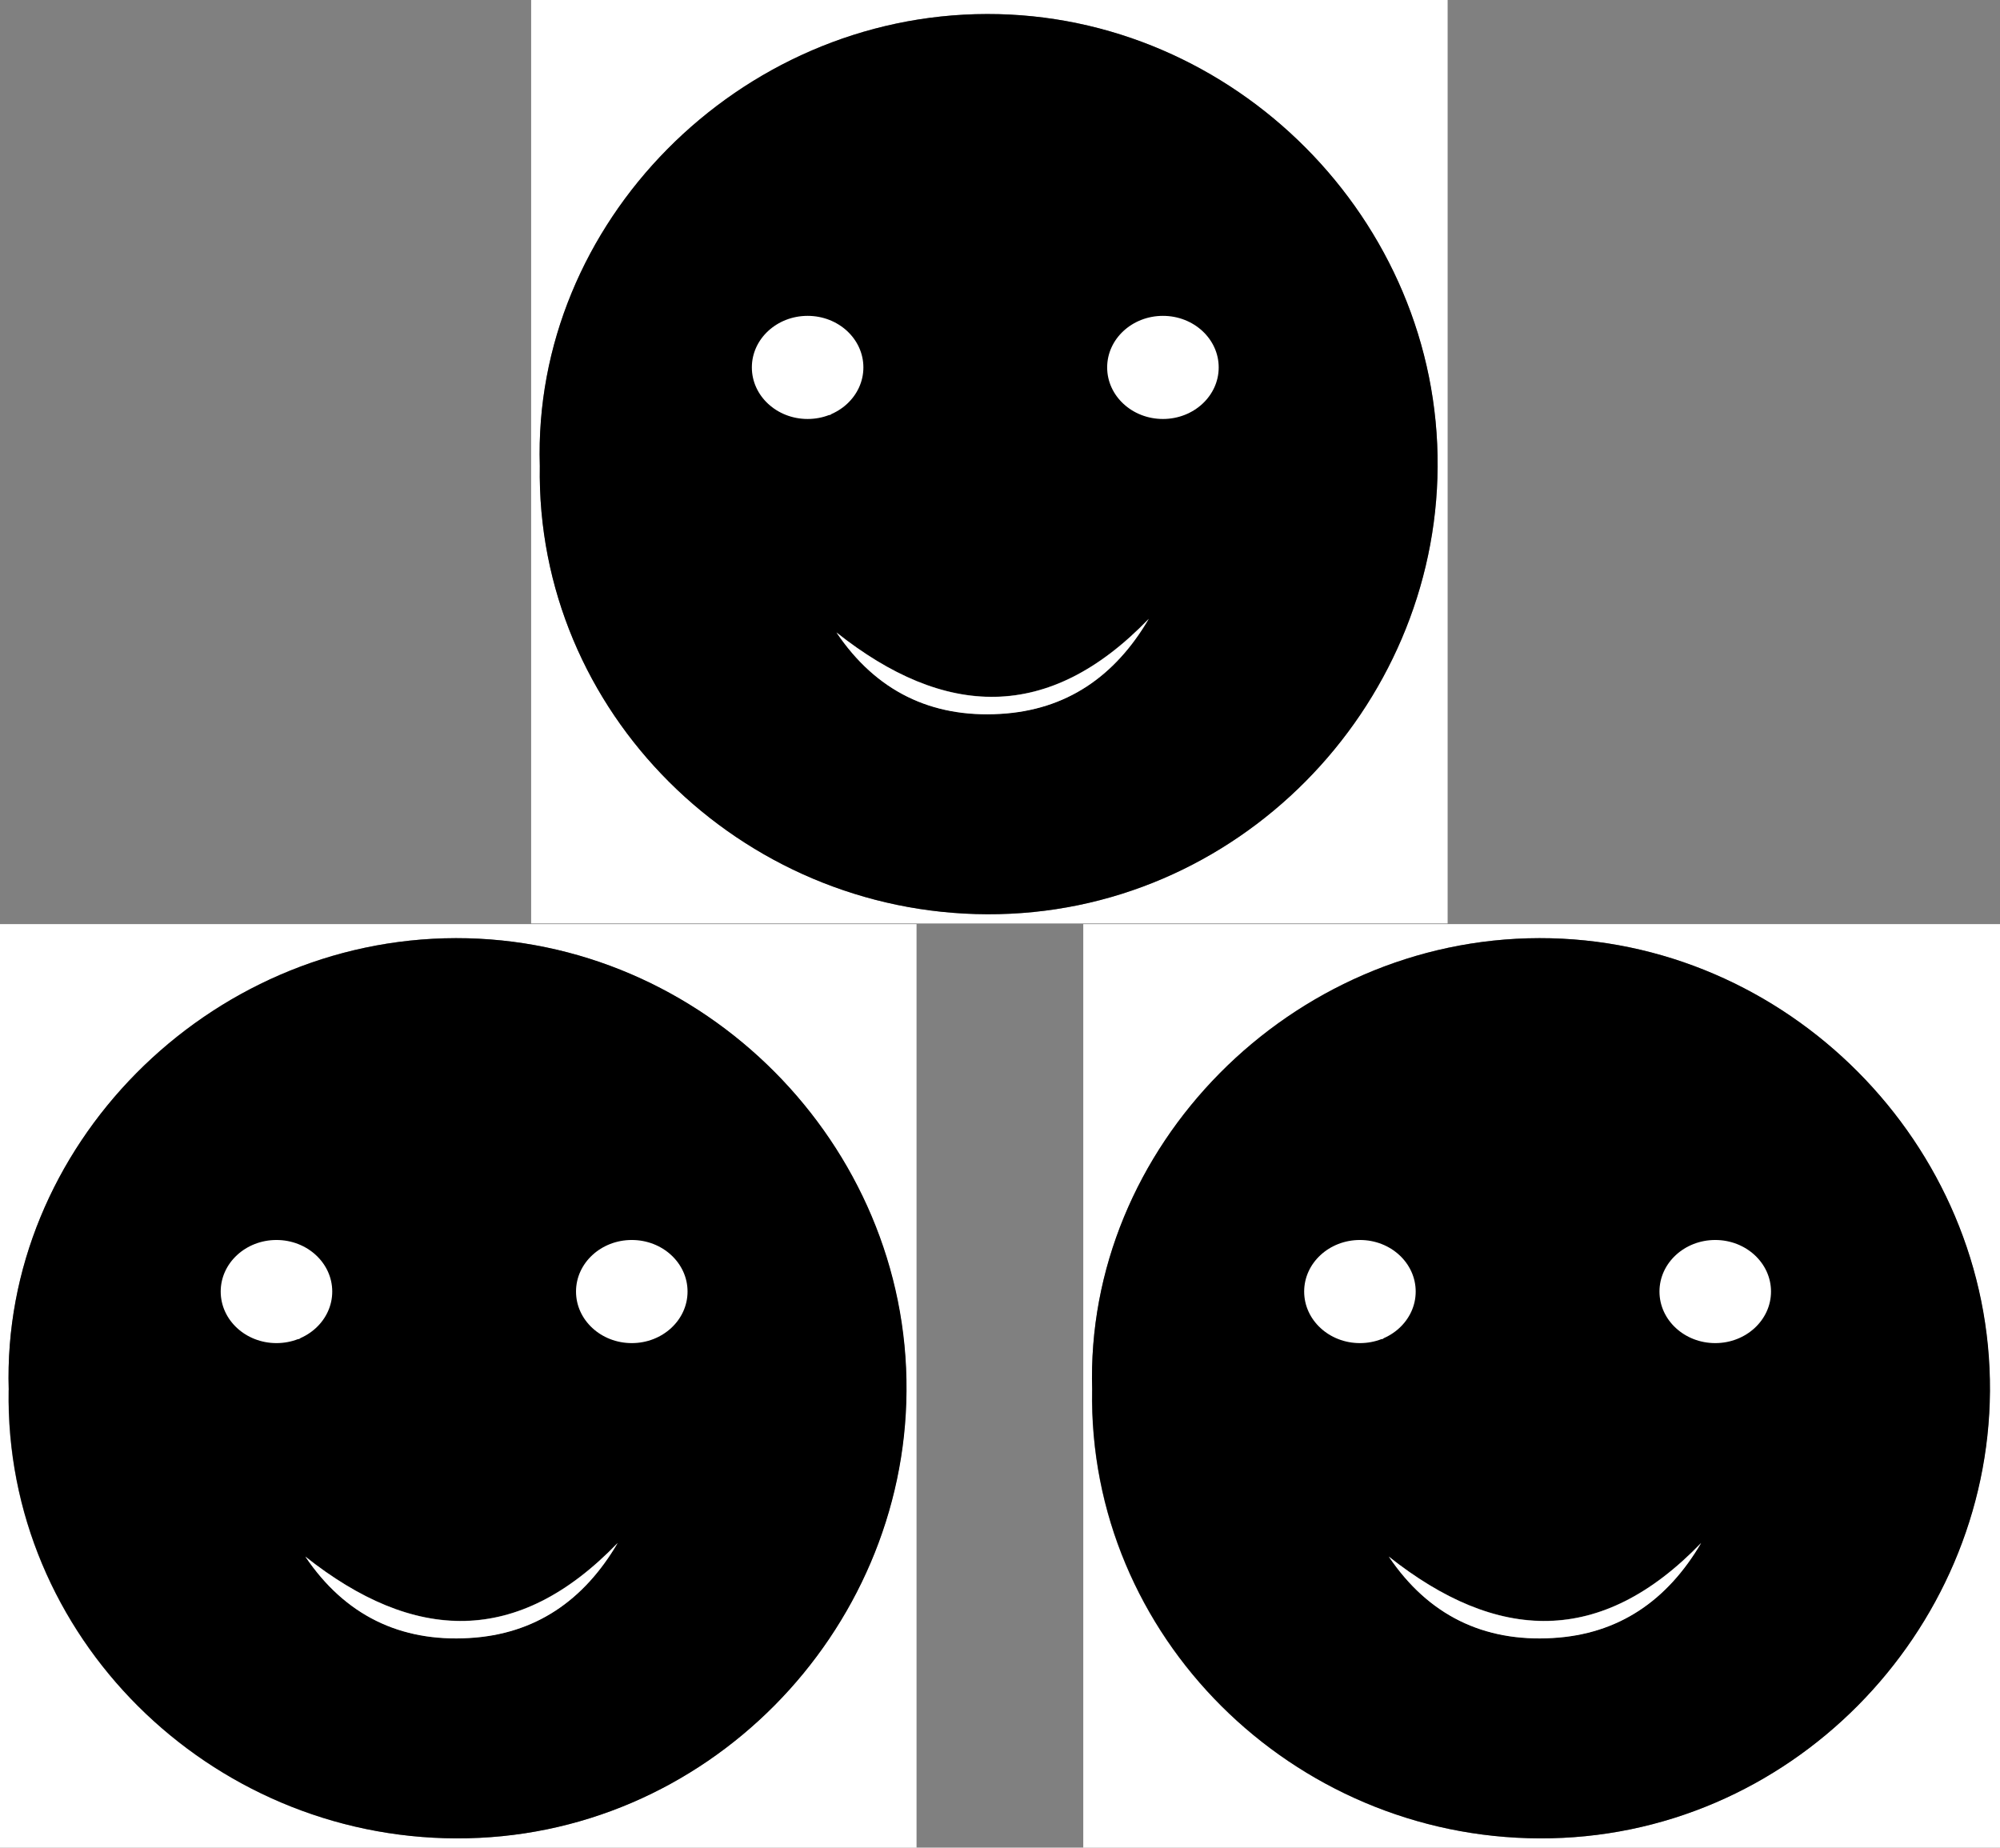 <svg xmlns="http://www.w3.org/2000/svg" id="Layer_1" data-name="Layer 1" viewBox="0 0 313.81 289.9"><rect x="0" y="0" width="313.81" height="289.9" fill="#808080" stroke="none"/><defs><style>.cls-1{fill:#fff}</style></defs><title>group</title><path d="M259,476V331.1H402.84V476Zm1.37-71.8c-.65,38.65,31.42,70.22,70.21,70.35,39.23.14,70.42-32.37,70.66-70.18.25-38.72-31.91-71.13-70.7-71.07C291.58,333.36,259.22,366.11,260.4,404.2Z" class="cls-1" transform="translate(-89.03 -186.1)"/><path d="M260.4,404.2c-1.18-38.09,31.18-70.84,70.17-70.9,38.79-.06,70.95,32.35,70.7,71.07-.24,37.81-31.43,70.32-70.66,70.18C291.82,474.42,259.75,442.85,260.4,404.2Zm95.53,24c-15.7,16.28-32,15.59-49,2.12,6.21,9.21,14.88,13.4,25.7,12.77C343,442.52,350.64,437.2,355.93,428.23Zm-52.14-32.08,2.26,0c1.4-2,3.63-3.93,4-6.12.5-3.06-1.6-5.26-5-5.35-3.67-.1-5.92,2.35-5.61,5.44C299.62,392.27,302.24,394.16,303.79,396.15Zm59-5v-2.4c-2.11-1.35-4.36-3.94-6.27-3.7s-3.61,3.23-5.39,5c1.82,1.75,3.52,4.68,5.51,4.9S360.69,392.53,362.75,391.14Z" transform="translate(-89.03 -186.1)"/><path d="M355.93,428.23c-5.29,9-12.89,14.29-23.28,14.89-10.82.63-19.49-3.56-25.7-12.77C323.92,443.82,340.23,444.51,355.93,428.23Z" class="cls-1" transform="translate(-89.03 -186.1)"/><path d="M303.79,396.15c-1.55-2-4.17-3.88-4.39-6-.31-3.09,1.94-5.54,5.61-5.44,3.42.09,5.52,2.29,5,5.35-.35,2.19-2.58,4.09-4,6.12Z" class="cls-1" transform="translate(-89.03 -186.1)"/><path d="M362.75,391.14c-2.06,1.39-4.26,4-6.15,3.82s-3.69-3.15-5.51-4.9c1.78-1.79,3.41-4.77,5.39-5s4.16,2.35,6.27,3.7Z" class="cls-1" transform="translate(-89.03 -186.1)"/><ellipse cx="213.38" cy="202.65" class="cls-1" rx="8.75" ry="8.09"/><ellipse cx="269.13" cy="202.65" class="cls-1" rx="8.75" ry="8.09"/><path d="M172.37,331V186.1h143.8V331Zm1.36-71.8c-.65,38.65,31.43,70.22,70.21,70.35,39.23.14,70.42-32.37,70.66-70.18.25-38.72-31.9-71.13-70.7-71.07C204.92,188.36,172.55,221.11,173.73,259.2Z" class="cls-1" transform="translate(-89.03 -186.1)"/><path d="M173.73,259.2c-1.18-38.09,31.19-70.84,70.17-70.9,38.8-.06,71,32.35,70.7,71.07-.24,37.81-31.43,70.32-70.66,70.18C205.16,329.42,173.08,297.85,173.73,259.2Zm95.53,24c-15.7,16.28-32,15.59-49,2.12,6.21,9.21,14.87,13.4,25.69,12.77C256.37,297.52,264,292.2,269.26,283.23Zm-52.14-32.08,2.27,0c1.39-2,3.62-3.93,4-6.12.49-3.06-1.61-5.26-5-5.35-3.68-.1-5.93,2.35-5.61,5.44C213,247.27,215.58,249.16,217.12,251.15Zm59-5v-2.4c-2.1-1.35-4.36-3.94-6.27-3.7s-3.61,3.23-5.39,5c1.83,1.75,3.52,4.68,5.51,4.9S274,247.53,276.08,246.14Z" transform="translate(-89.03 -186.1)"/><path d="M269.26,283.23c-5.29,9-12.89,14.29-23.28,14.89-10.82.63-19.48-3.56-25.69-12.77C237.25,298.82,253.56,299.51,269.26,283.23Z" class="cls-1" transform="translate(-89.03 -186.1)"/><path d="M217.12,251.15c-1.54-2-4.17-3.88-4.38-6-.32-3.09,1.93-5.54,5.61-5.44,3.41.09,5.51,2.29,5,5.35-.36,2.19-2.59,4.09-4,6.12Z" class="cls-1" transform="translate(-89.03 -186.1)"/><path d="M276.08,246.14c-2.06,1.39-4.26,4-6.15,3.82s-3.68-3.15-5.51-4.9c1.78-1.79,3.42-4.77,5.39-5s4.17,2.35,6.27,3.7Z" class="cls-1" transform="translate(-89.03 -186.1)"/><ellipse cx="126.72" cy="57.65" class="cls-1" rx="8.75" ry="8.09"/><ellipse cx="182.47" cy="57.65" class="cls-1" rx="8.75" ry="8.09"/><path d="M89,476V331.1H232.84V476Zm1.37-71.8c-.65,38.65,31.42,70.22,70.21,70.35,39.23.14,70.42-32.37,70.66-70.18.25-38.72-31.91-71.13-70.7-71.07C121.58,333.36,89.22,366.11,90.4,404.2Z" class="cls-1" transform="translate(-89.03 -186.1)"/><path d="M90.4,404.2c-1.18-38.09,31.18-70.84,70.17-70.9,38.79-.06,71,32.35,70.7,71.07-.24,37.81-31.43,70.32-70.66,70.18C121.82,474.42,89.75,442.85,90.4,404.2Zm95.53,24c-15.7,16.28-32,15.59-49,2.12,6.21,9.21,14.88,13.4,25.7,12.77C173,442.52,180.64,437.2,185.93,428.23Zm-52.14-32.08,2.26,0c1.4-2,3.63-3.93,4-6.12.5-3.06-1.6-5.26-5-5.35-3.67-.1-5.92,2.35-5.61,5.44C129.62,392.27,132.24,394.16,133.79,396.15Zm59-5v-2.4c-2.11-1.35-4.36-3.94-6.27-3.7s-3.61,3.23-5.39,5c1.82,1.75,3.52,4.68,5.51,4.9S190.69,392.53,192.75,391.14Z" transform="translate(-89.03 -186.1)"/><path d="M185.93,428.23c-5.29,9-12.89,14.29-23.28,14.89-10.82.63-19.49-3.56-25.7-12.77C153.92,443.82,170.23,444.51,185.93,428.23Z" class="cls-1" transform="translate(-89.03 -186.1)"/><path d="M133.79,396.15c-1.55-2-4.17-3.88-4.39-6-.31-3.09,1.94-5.54,5.61-5.44,3.42.09,5.52,2.29,5,5.35-.35,2.19-2.58,4.09-4,6.12Z" class="cls-1" transform="translate(-89.03 -186.1)"/><path d="M192.75,391.14c-2.06,1.39-4.26,4-6.15,3.82s-3.69-3.15-5.51-4.9c1.78-1.79,3.41-4.77,5.39-5s4.16,2.35,6.27,3.7Z" class="cls-1" transform="translate(-89.03 -186.1)"/><ellipse cx="43.38" cy="202.65" class="cls-1" rx="8.75" ry="8.09"/><ellipse cx="99.13" cy="202.65" class="cls-1" rx="8.75" ry="8.09"/></svg>